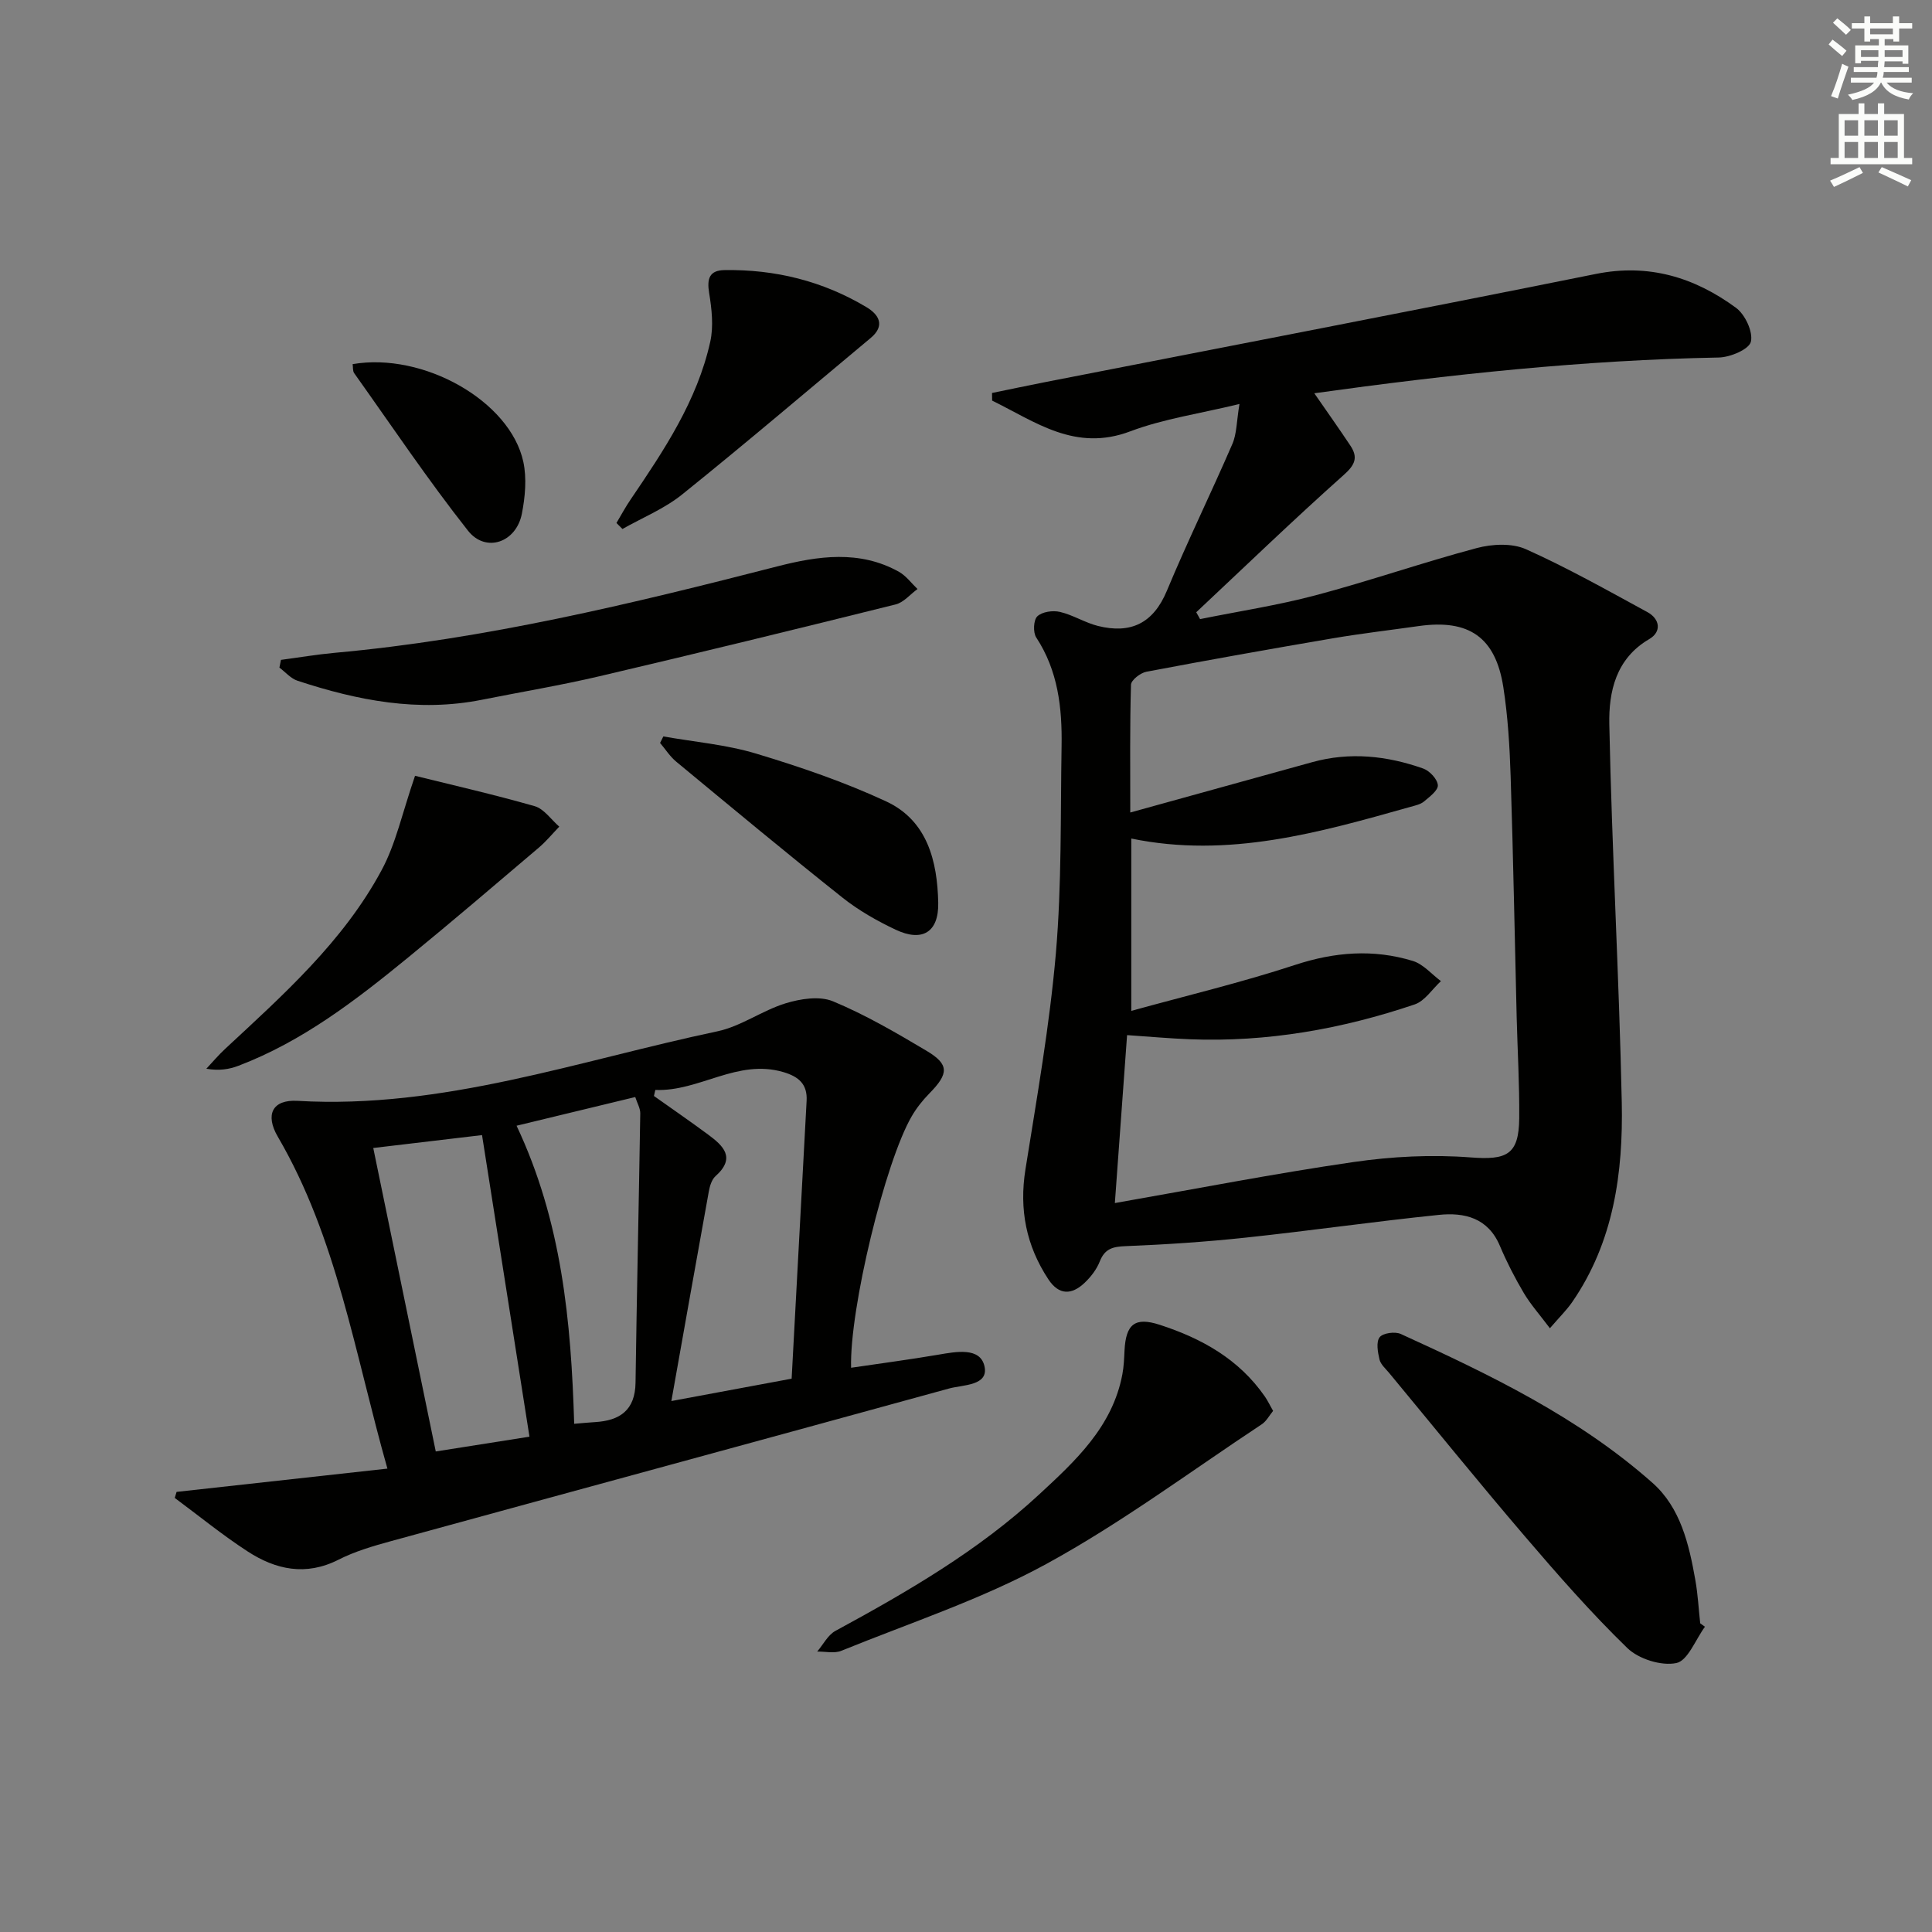 <svg enable-background="new 0 0 400 400" viewBox="0 0 400 400" xmlns="http://www.w3.org/2000/svg"><rect x="0" y="0" width="400" height="400" fill="#808080" stroke="none"/><g fill="#010100"><path d="m256.62 83.64c-8.27 2.01-15.73 3.07-22.6 5.66-11.43 4.32-19.66-1.98-28.61-6.36-.01-.53-.01-1.05-.02-1.58 3.74-.76 7.47-1.56 11.22-2.29 37.93-7.43 75.89-14.72 113.78-22.35 10.96-2.21 20.43.7 29.02 7 1.89 1.38 3.58 4.99 3.09 7.03-.38 1.58-4.29 3.23-6.66 3.27-27.93.52-55.63 3.49-83.73 7.4 2.65 3.83 5.1 7.28 7.45 10.81 1.64 2.45 1.04 3.98-1.36 6.11-10.38 9.25-20.39 18.91-30.53 28.42.26.47.53.95.79 1.42 7.99-1.62 16.08-2.85 23.95-4.94 11.19-2.97 22.15-6.79 33.34-9.77 3.19-.85 7.28-1.05 10.16.23 8.6 3.85 16.86 8.51 25.15 13.02 2.63 1.43 2.99 4.08.41 5.59-6.95 4.05-8.41 10.93-8.28 17.64.53 26.1 2.03 52.18 2.58 78.28.3 14.57-1.66 28.9-10.29 41.39-1.11 1.6-2.53 2.99-4.59 5.38-2.07-2.76-3.97-4.89-5.4-7.29-1.86-3.14-3.54-6.42-4.96-9.78-2.45-5.8-7.34-6.95-12.64-6.4-13.36 1.37-26.67 3.29-40.02 4.71-8.24.88-16.53 1.43-24.81 1.76-2.66.1-4.32.52-5.36 3.16-.65 1.65-1.85 3.21-3.15 4.44-2.64 2.5-5.28 2.62-7.49-.72-4.6-6.97-6.08-14.47-4.75-22.79 2.37-14.88 5-29.76 6.3-44.75 1.22-14.23.94-28.59 1.18-42.89.13-7.89-.73-15.58-5.25-22.47-.69-1.05-.57-3.63.23-4.38 1-.95 3.21-1.26 4.69-.91 2.7.63 5.18 2.24 7.88 2.91 6.74 1.67 11.43-.51 14.25-7.29 4.26-10.23 9.15-20.2 13.55-30.37.93-2.13.87-4.69 1.48-8.3zm-25.8 165.44c17.02-2.98 33.15-6.13 49.4-8.49 7.98-1.16 16.23-1.58 24.25-.96 7.46.57 10-.51 10.07-8.11.06-6.98-.35-13.96-.53-20.94-.41-16.64-.71-33.28-1.25-49.92-.2-6.14-.57-12.32-1.51-18.38-1.61-10.36-7.12-14.13-17.52-12.66-5.92.84-11.86 1.53-17.75 2.53-12.9 2.2-25.78 4.49-38.64 6.93-1.23.23-3.15 1.73-3.18 2.68-.25 8.58-.15 17.17-.15 26.46 13.05-3.61 25.35-7.01 37.66-10.42 7.82-2.17 15.5-1.33 23 1.32 1.32.47 2.93 2.19 3.02 3.44.08 1.07-1.71 2.41-2.88 3.39-.72.6-1.8.82-2.76 1.09-18.86 5.32-37.72 10.72-57.83 6.57v35.68c11.63-3.21 22.91-5.9 33.9-9.51 8.21-2.7 16.23-3.32 24.38-.83 2.17.66 3.9 2.75 5.83 4.18-1.8 1.65-3.33 4.12-5.45 4.83-15.05 5.09-30.53 7.83-46.49 7.21-4.11-.16-8.22-.53-13.04-.86-.84 11.55-1.67 22.91-2.53 34.77z"/><path d="m176.21 283.18c6.08-.9 12.1-1.69 18.08-2.71 3.69-.63 8.62-1.58 9.53 2.37.94 4.1-4.44 3.84-7.35 4.64-38.53 10.6-77.1 21.06-115.64 31.63-3.66 1-7.39 2.1-10.75 3.81-6.76 3.43-12.99 2.07-18.82-1.72-5.22-3.39-10.07-7.36-15.08-11.07.13-.42.25-.83.38-1.25 14.28-1.57 28.55-3.15 43.65-4.82-6.8-24-10.44-47.75-22.7-68.73-2.64-4.53-1.16-7.72 4.1-7.41 30.06 1.75 58.15-8.33 86.89-14.39 4.91-1.03 9.3-4.32 14.17-5.81 3.07-.94 7.02-1.56 9.79-.41 6.71 2.79 13.07 6.5 19.34 10.23 4.76 2.83 4.66 4.73.61 8.85-1.38 1.41-2.65 3-3.64 4.71-5.5 9.41-12.91 39.95-12.56 52.08zm-40.53-57.52c-.1.42-.2.83-.29 1.25 3.74 2.65 7.51 5.25 11.19 7.97 3.15 2.33 5.85 4.8 1.56 8.63-.78.7-1.18 2.03-1.38 3.13-2.59 14.27-5.11 28.55-7.76 43.43 8.37-1.56 15.95-2.96 24.9-4.63 1.03-19.14 2.06-38.33 3.1-57.52.19-3.44-1.62-5-4.76-5.94-9.58-2.85-17.45 4.06-26.56 3.68zm-26.06 71.79c-3.29-20.91-6.54-41.59-9.82-62.44-7.6.9-15.09 1.79-22.52 2.67 4.28 20.78 8.56 41.59 12.94 62.83 6.39-1 12.87-2.02 19.4-3.06zm9.26-2.67c2.02-.17 3.18-.28 4.33-.35 5.14-.31 8.29-2.47 8.37-8.16.26-18.58.69-37.16.98-55.74.02-1.06-.63-2.13-1.04-3.4-8.27 2-16.26 3.93-24.57 5.94 9.34 19.78 11.29 40.39 11.93 61.71z"/><path d="m352.99 336.8c-1.95 2.65-3.54 7.03-5.93 7.52-3.11.64-7.8-.84-10.15-3.12-7.5-7.28-14.42-15.19-21.23-23.15-9.51-11.12-18.72-22.5-28.05-33.77-.74-.9-1.77-1.77-2.02-2.81-.36-1.51-.73-3.63.03-4.61.68-.88 3.2-1.22 4.39-.67 18.46 8.42 36.77 17.23 52.11 30.83 5.8 5.14 7.56 12.72 8.87 20.16.52 2.94.67 5.94 1 8.91.32.23.65.47.98.71z"/><path d="m58.17 136.62c3.71-.49 7.4-1.12 11.12-1.46 31.16-2.82 61.42-10.13 91.62-17.89 8.38-2.15 17.05-3.46 25.23 1.13 1.47.83 2.56 2.35 3.82 3.55-1.5 1.09-2.86 2.78-4.53 3.19-20.41 5.08-40.85 10.07-61.32 14.87-8.05 1.89-16.23 3.25-24.35 4.87-13.13 2.62-25.74.15-38.16-3.94-1.4-.46-2.51-1.79-3.75-2.72.1-.54.21-1.07.32-1.6z"/><path d="m263.58 292.11c-.78.95-1.39 2.15-2.37 2.79-14.79 9.78-29.1 20.45-44.61 28.92-13.42 7.33-28.2 12.18-42.44 17.97-1.44.58-3.3.12-4.97.15 1.25-1.46 2.21-3.44 3.79-4.29 14.92-8.1 29.59-16.6 42.12-28.2 7.54-6.97 15.22-14.04 17.27-24.89.31-1.62.37-3.29.45-4.94.27-5.48 2.16-6.99 7.24-5.35 8.71 2.81 16.45 7.12 21.82 14.87.55.79.96 1.67 1.7 2.97z"/><path d="m85.93 160.62c7.58 1.88 16.24 3.85 24.77 6.29 1.94.56 3.41 2.78 5.09 4.24-1.41 1.46-2.7 3.04-4.24 4.35-8.97 7.62-17.92 15.27-27.03 22.72-10.82 8.85-21.88 17.38-35.13 22.43-1.94.74-4.03 1.08-6.67.62 1.29-1.38 2.51-2.83 3.89-4.11 12.07-11.22 24.46-22.24 32.38-36.97 2.97-5.49 4.28-11.85 6.94-19.57z"/><path d="m127.63 108.28c.97-1.62 1.86-3.3 2.93-4.86 6.91-10.18 13.77-20.43 16.49-32.66.71-3.2.31-6.79-.23-10.1-.49-2.96.05-4.69 3.16-4.74 10.51-.17 20.4 2.27 29.44 7.69 2.55 1.53 3.91 3.81.84 6.37-12.99 10.83-25.87 21.81-39.05 32.41-3.66 2.94-8.2 4.79-12.34 7.13-.42-.41-.83-.82-1.24-1.24z"/><path d="m137.34 152.47c6.42 1.14 13.02 1.69 19.22 3.56 9.15 2.76 18.28 5.88 26.93 9.9 8.51 3.97 10.58 12.35 10.76 20.97.13 6.09-3.28 8.2-8.82 5.58-3.88-1.83-7.72-4.02-11.07-6.69-11.58-9.2-22.95-18.66-34.35-28.09-1.3-1.07-2.24-2.58-3.35-3.88.22-.44.45-.9.68-1.35z"/><path d="m73.01 75.39c14.65-2.52 32.63 7.65 35.34 20.23.73 3.41.38 7.25-.3 10.73-1.16 5.97-7.47 8.19-11.16 3.52-8.3-10.52-15.78-21.68-23.56-32.61-.33-.47-.22-1.24-.32-1.87z"/></g><path d="m378.6 9.2.8-1c.9.7 1.9 1.4 2.9 2.3l-.9 1.1c-1.1-.9-2-1.7-2.8-2.4zm.5 10.7c.9-2.1 1.6-4.3 2.3-6.7.4.2.8.4 1.3.6-.7 2.1-1.5 4.2-2.2 6.6zm.4-15.2.9-.9c1 .8 2 1.6 2.8 2.4l-1 1c-1-.9-1.9-1.8-2.7-2.5zm12.5-1.3h1.2v1.4h2.7v1.1h-2.7v2.7h-1.2v-.5h-1.8v1.3h4.9v3.8h-1.2v-.5h-3.7c0 .4-.1.9-.1 1.2h5.1v1h-5.2c0 .5-.1.9-.2 1.2h6v1h-5.2c1.1 1.3 2.9 2 5.5 2.2-.4.4-.7.8-.9 1.3-2.9-.5-4.8-1.6-5.7-3.5h-.1c-.8 1.7-2.7 2.9-5.9 3.6-.2-.4-.6-.8-.9-1.1 2.8-.6 4.6-1.4 5.4-2.5h-4.8v-1h5.3c.1-.3.2-.7.2-1.2h-4.9v-1h5c0-.4 0-.8.1-1.3h-3.6v.5h-1.2v-3.7h4.9v-1.3h-1.8v.5h-1.2v-2.7h-2.6v-1.1h2.6v-1.4h1.2v1.4h4.7v-1.4zm-6.7 8.4h3.6c0-.4 0-.9 0-1.4h-3.6zm1.9-4.7h4.7v-1.2h-4.7zm6.7 3.3h-3.7v1.4h3.7z" fill="#fbfcfa"/><path d="m384.7 21.4h1.3v2.2h2.8v-2.2h1.3v2.2h4.1v9.1h1.7v1.3h-16.9v-1.3h1.7v-9.1h4.1v-2.2zm.3 13.2.7 1.2c-1.8.9-3.8 1.9-6 2.9-.2-.4-.5-.8-.8-1.3 2.4-1 4.4-2 6.1-2.8zm-3.1-6.5h2.8v-3.2h-2.8zm0 4.6h2.8v-3.3h-2.8zm4.1-4.6h2.8v-3.2h-2.8zm0 4.6h2.8v-3.3h-2.8v3.2zm3.6 1.9c2.1.9 4.1 1.8 6.1 2.7l-.7 1.3c-2.2-1.1-4.2-2-6.1-2.9zm3.3-9.7h-2.8v3.2h2.8zm-2.8 7.8h2.8v-3.3h-2.8z" fill="#fbfcfa"/></svg>